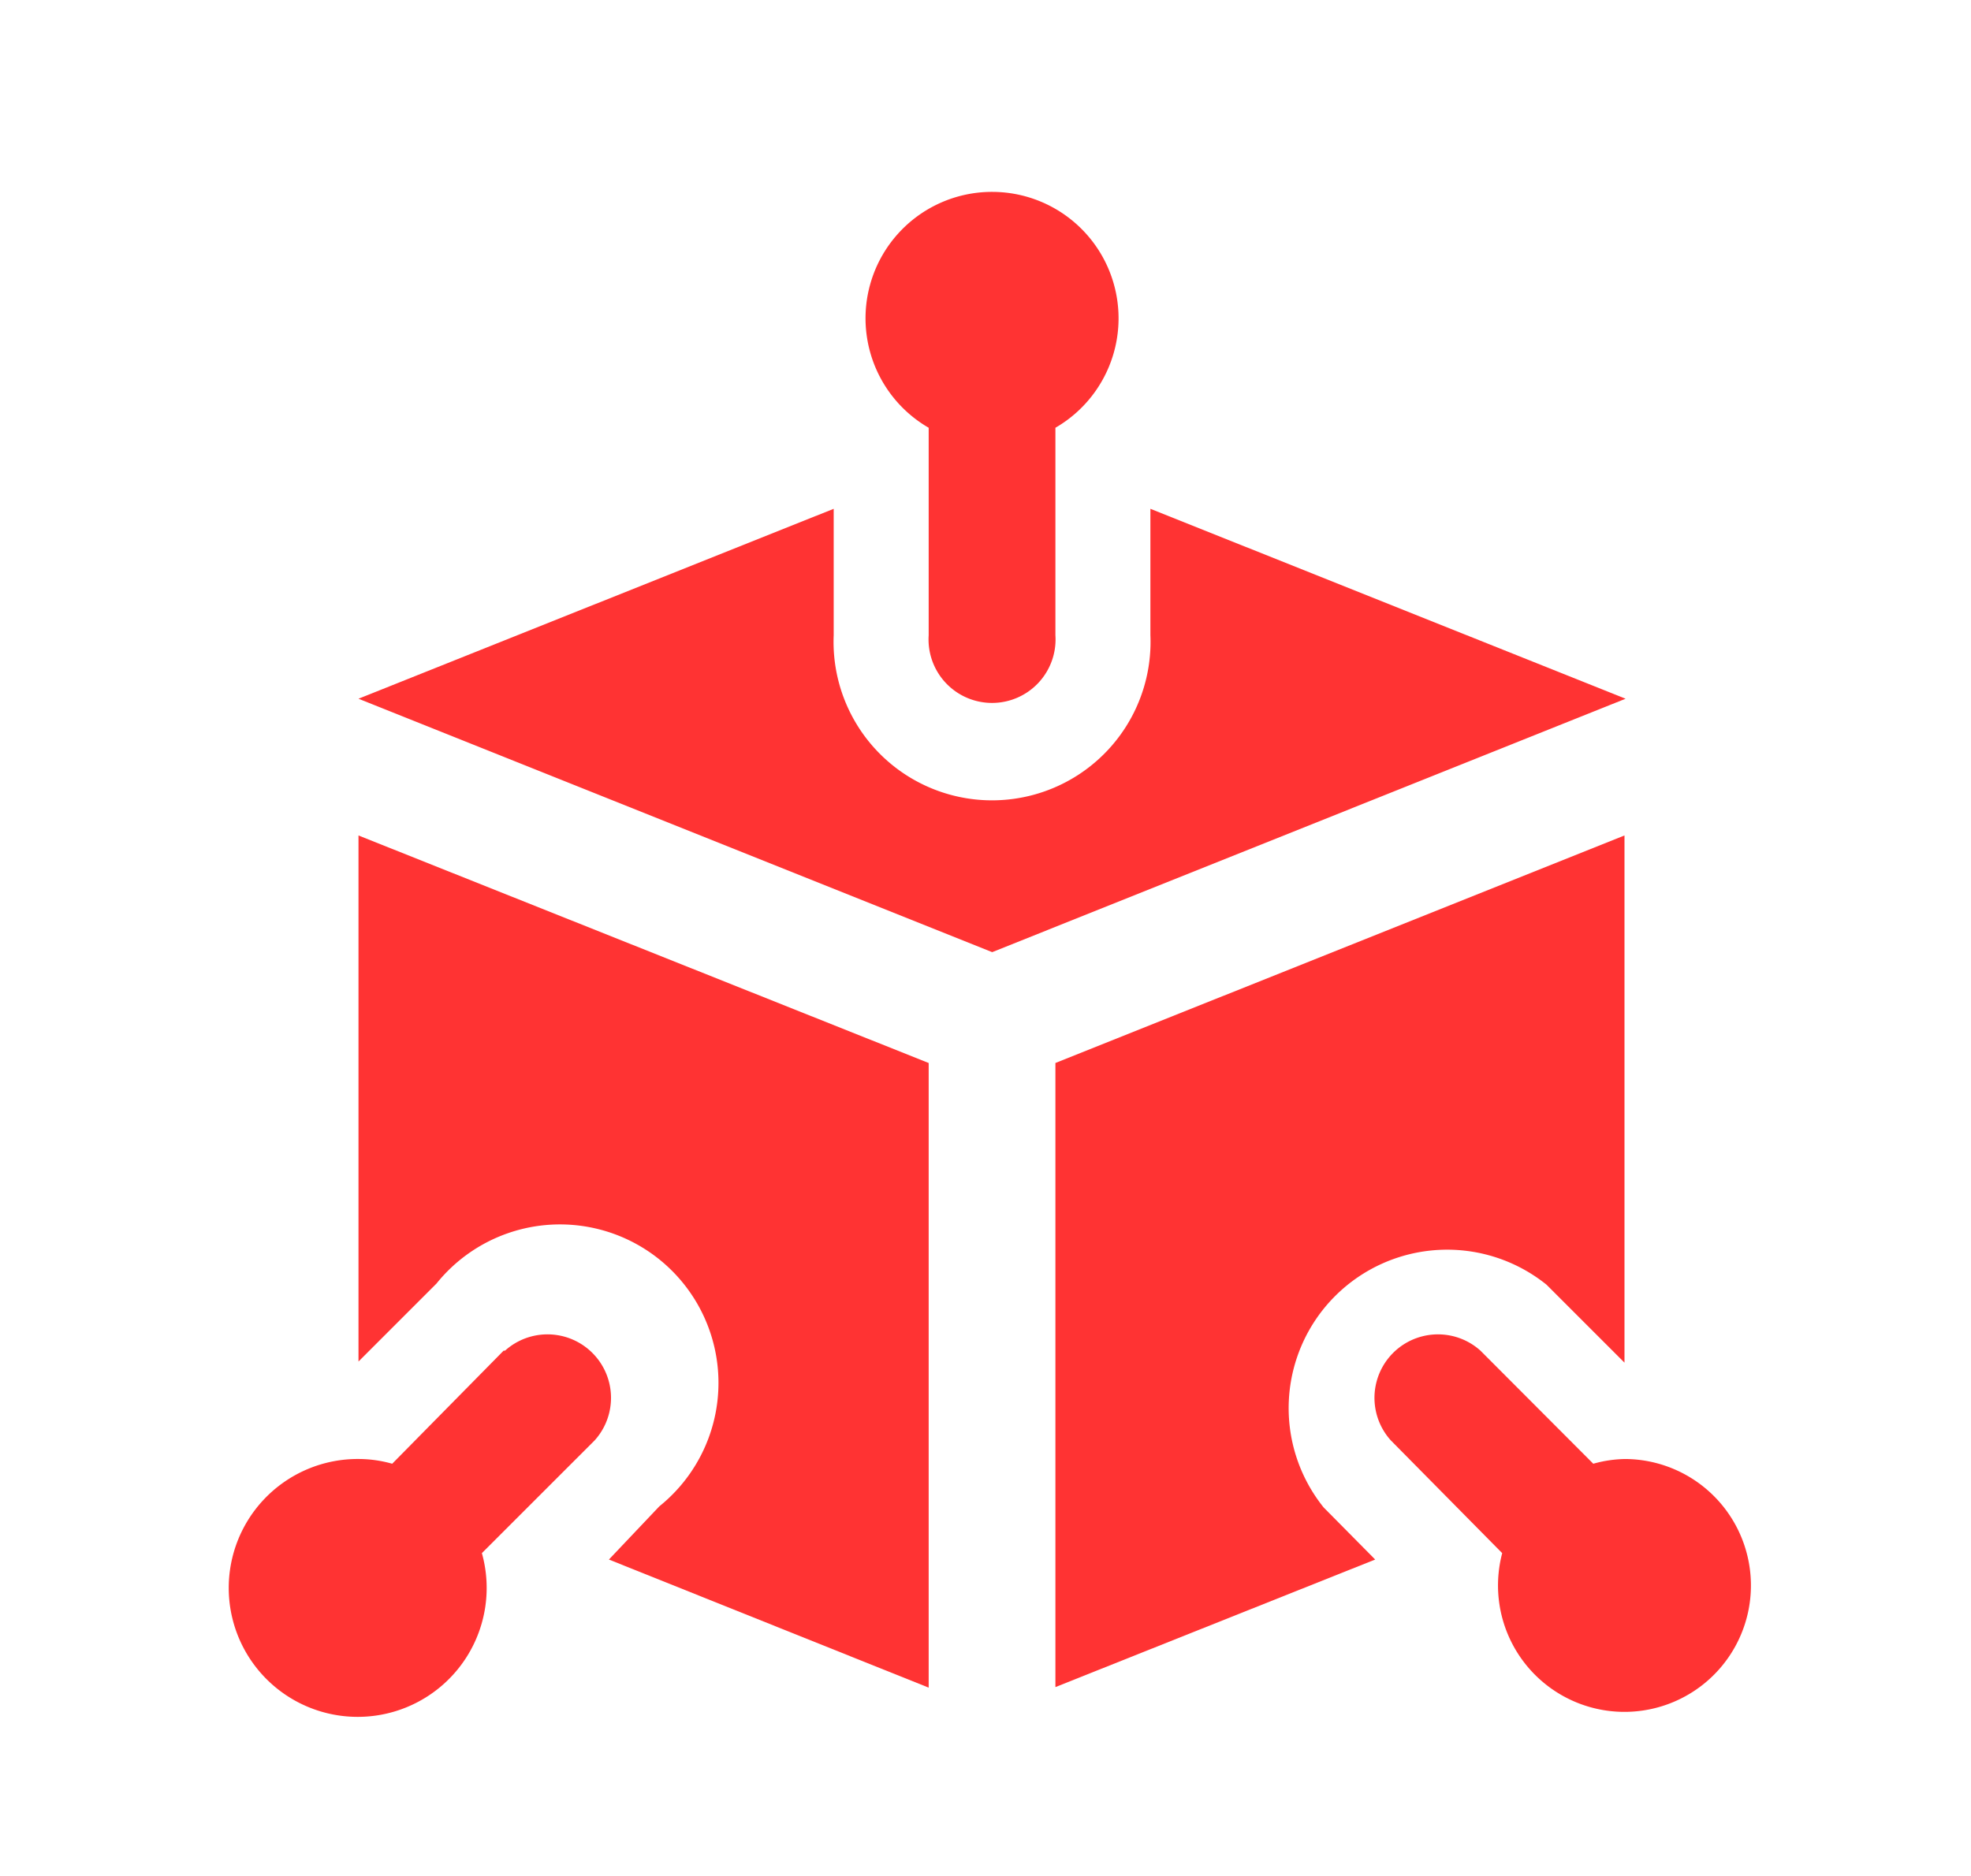 <svg id="Capa_1" data-name="Capa 1" xmlns="http://www.w3.org/2000/svg" viewBox="0 0 70.76 67.37"><defs><style>.cls-1{fill:#f33;}</style></defs><path class="cls-1" d="M18.08,48.5l-4,4.06a4.45,4.45,0,0,0-1.16-.17,4.63,4.63,0,1,0,4.38,3.38l4.05-4.05a2.28,2.28,0,0,0-3.22-3.22Zm0,0"/><path class="cls-1" d="M35.62,6.89a4.54,4.54,0,0,0-2.28,8.47v7.45a2.28,2.28,0,1,0,4.55,0V15.36a4.54,4.54,0,0,0-2.27-8.47Zm0,0"/><path class="cls-1" d="M58.36,52.39a4.45,4.45,0,0,0-1.16.17L53.15,48.5a2.28,2.28,0,0,0-3.22,3.22l4,4.05a4.54,4.54,0,1,0,4.38-3.38Zm0,0"/><path class="cls-1" d="M12.87,30V48.89l2.8-2.8a5.69,5.69,0,1,1,8,8L21.86,56l11.48,4.6V38.17Zm0,0"/><path class="cls-1" d="M41.3,18.27v4.54a5.69,5.69,0,1,1-11.37,0V18.27L12.87,25.09l22.75,9.1,22.74-9.1Zm0,0"/><path class="cls-1" d="M47.52,54.13a5.69,5.69,0,0,1,8-8l2.8,2.8V30L37.89,38.17V60.58L49.37,56Zm0,0"/></svg>